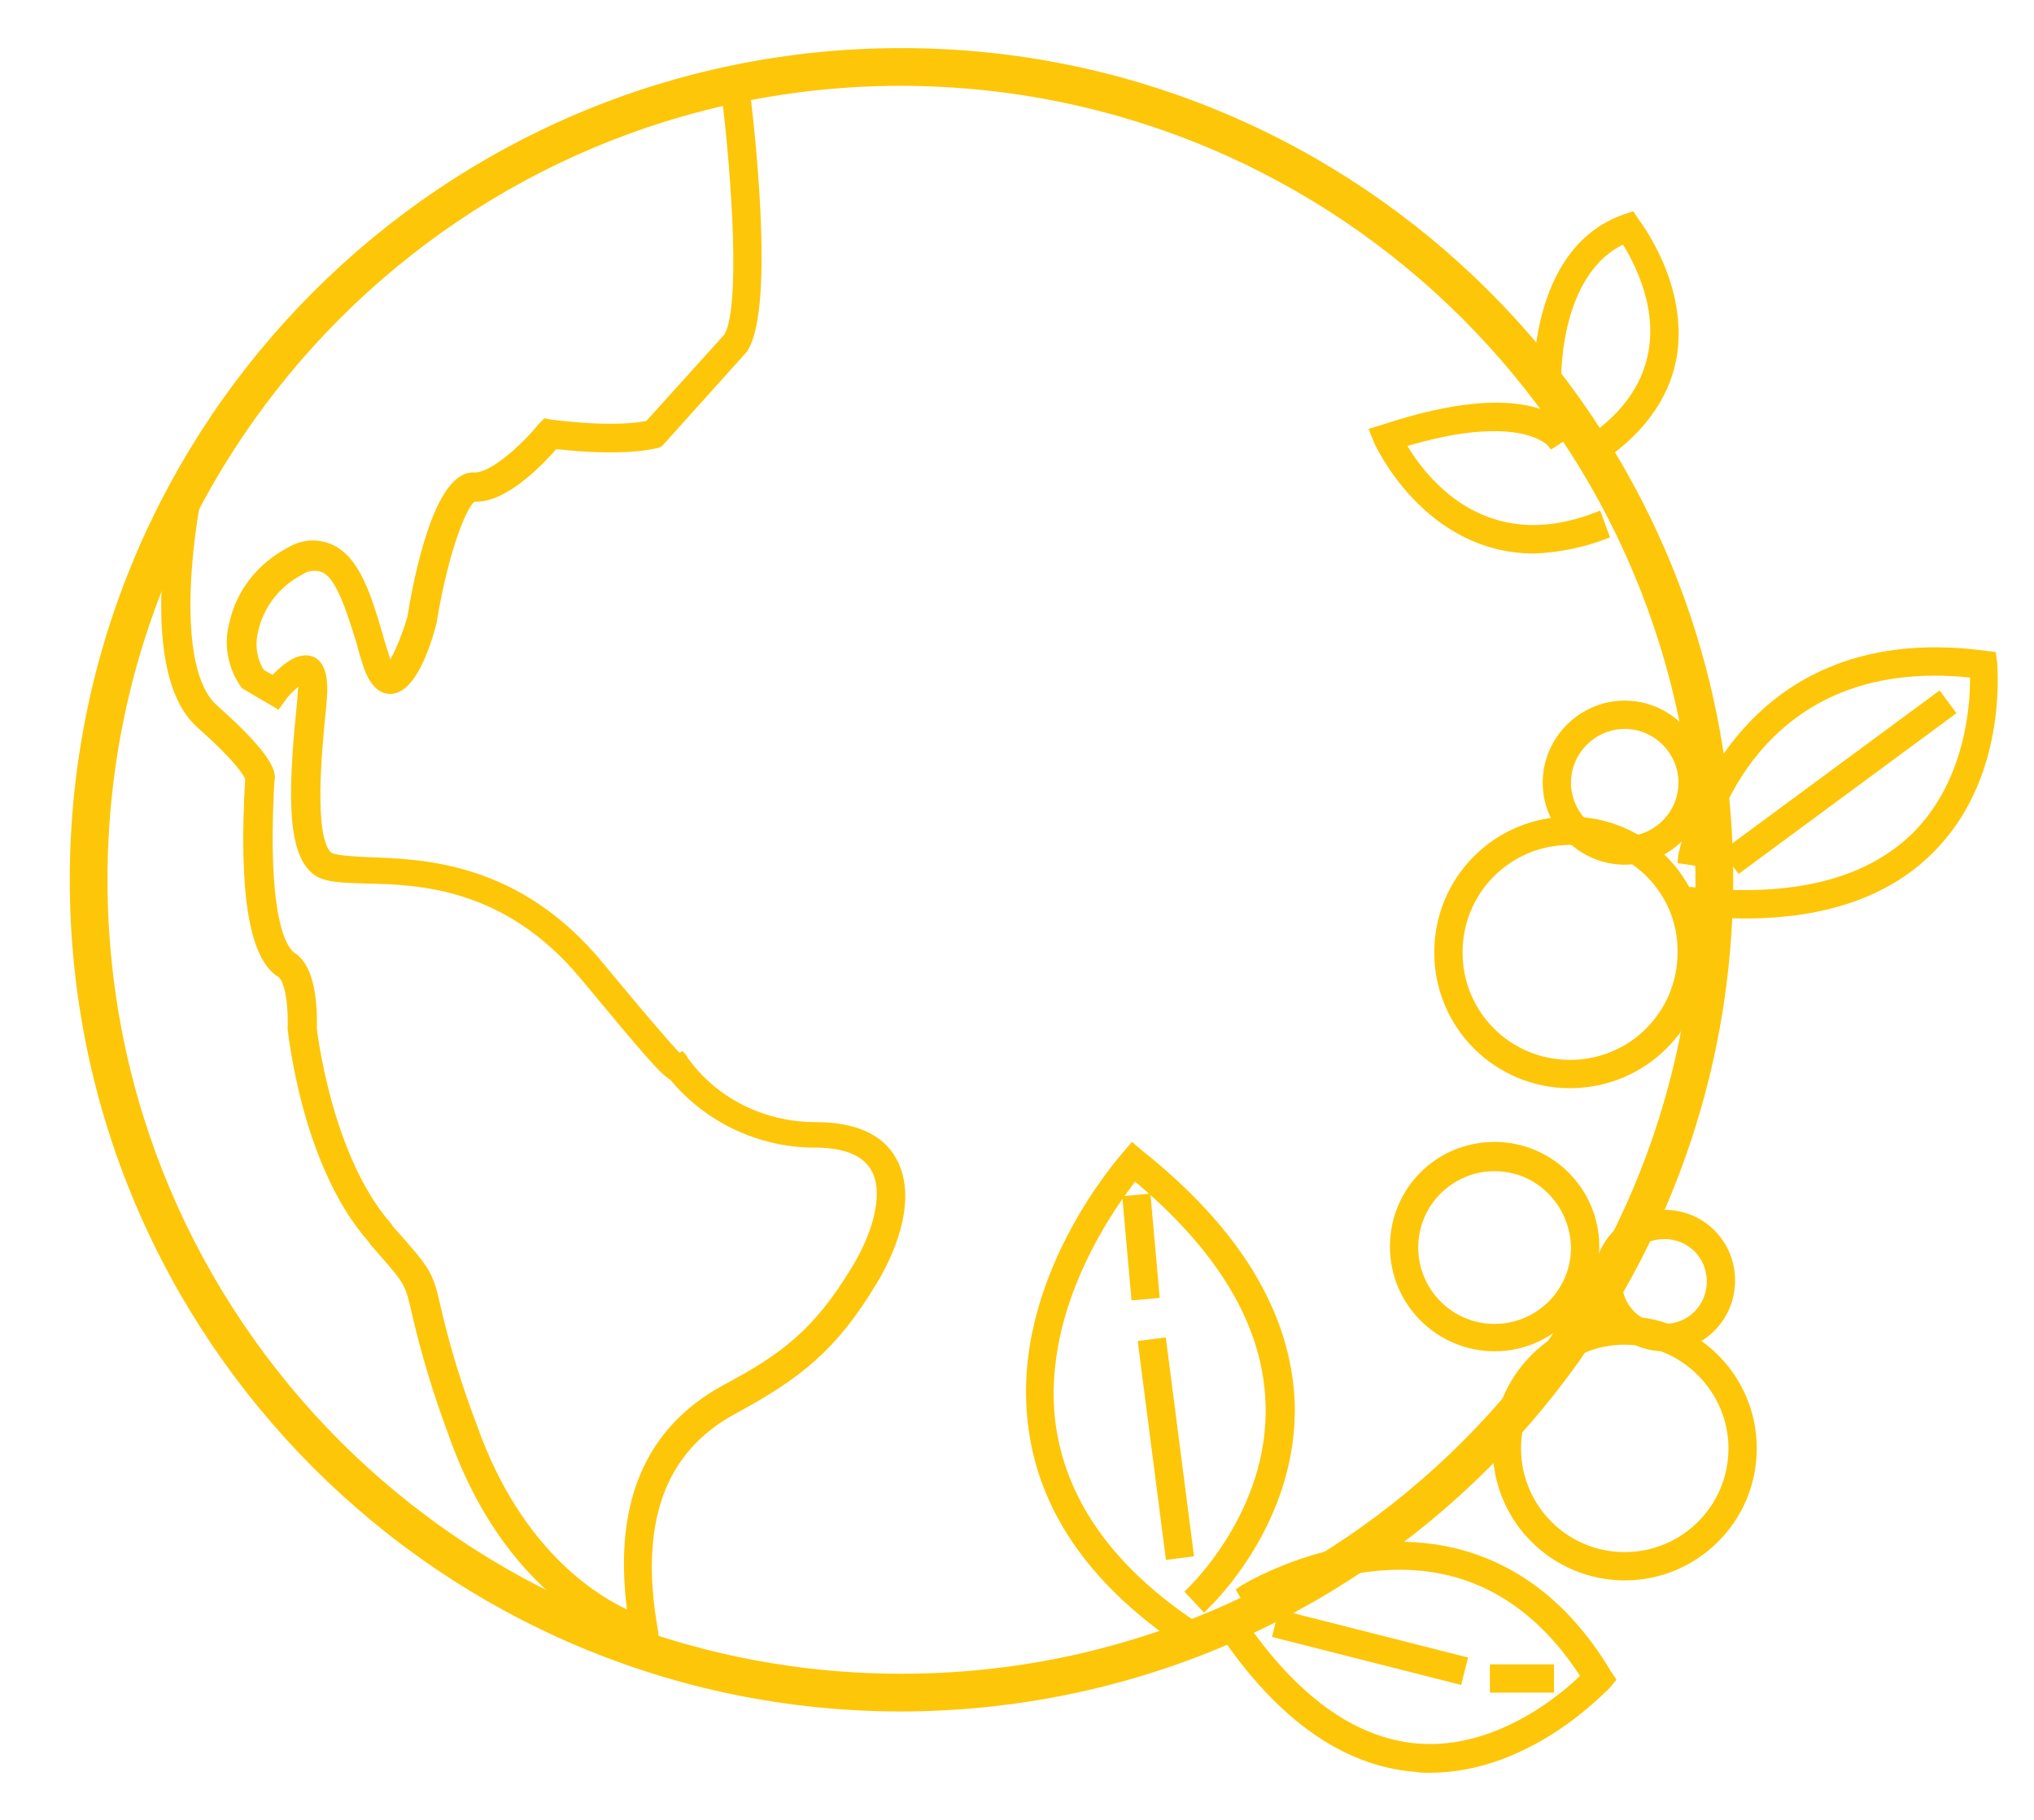 <?xml version="1.0" encoding="utf-8"?>
<!-- Generator: Adobe Illustrator 24.3.0, SVG Export Plug-In . SVG Version: 6.00 Build 0)  -->
<svg version="1.1" id="Capa_1" xmlns="http://www.w3.org/2000/svg" xmlns:xlink="http://www.w3.org/1999/xlink" x="0px" y="0px"
	 viewBox="0 0 215.7 193" style="enable-background:new 0 0 215.7 193;" xml:space="preserve">
<style type="text/css">
	.st0{fill:#FDC608;}
	.st1{fill:#FDC608;stroke:#FDC608;stroke-miterlimit:10;}
</style>
<path class="st0" d="M95.6,181.5c-48.7,0-88.2-39.5-88.2-88.2S46.9,5.1,95.6,5.1s88.2,39.5,88.2,88.2c0,0,0,0,0,0
	C183.7,142,144.3,181.4,95.6,181.5z M95.6,9.1c-46.5,0-84.2,37.7-84.2,84.2c0,46.5,37.7,84.2,84.2,84.2s84.2-37.7,84.2-84.2
	c0,0,0,0,0,0C179.7,46.8,142.1,9.2,95.6,9.1z"/>
<path class="st1" d="M69.4,174.3l-1.5-0.4c-0.6-0.1-13.4-3.4-19.9-22c-1.6-4.3-2.9-8.6-3.9-13c-0.7-3-0.7-3-4.4-7.2l-0.2-0.3
	c-7-7.9-8.4-21.7-8.5-22.3c0.1-2.1-0.2-5.3-1.2-5.9c-2.9-1.8-4-8.6-3.3-20.6v-0.1c-0.1-0.3-0.8-1.8-5.2-5.7
	c-6.7-5.9-2.3-25.4-2.1-26.3l2,0.4c-1.2,5.3-3.3,20.1,1.5,24.3c5.4,4.8,6.2,6.7,5.9,7.6c-0.8,14.4,1.2,17.9,2.4,18.7
	c2.3,1.5,2.1,6.6,2.1,7.6l0,0c0,0,1.5,13.6,8,21l0.2,0.3c3.9,4.4,4.1,4.6,4.9,8.1c1,4.4,2.3,8.6,3.9,12.8
	c4.9,13.9,13.6,18.8,17,20.2c-1.7-11.7,1.6-19.7,9.9-24.2c6.4-3.4,9.8-6.1,13.8-12.7c2.6-4.3,3.4-8.5,2-10.8c-1-1.7-3.1-2.6-6.4-2.6
	c-5.8,0-11.3-2.6-15-7.1c-1-0.5-3-2.9-9.4-10.6c-8.2-9.9-17.6-10.2-23.2-10.3c-2.6-0.1-4.4-0.1-5.4-1c-2.7-2.3-2.2-9.7-1.4-17.7
	l0.1-1.3c0.1-0.4,0.1-0.9,0-1.3c-0.8,0.5-1.6,1.2-2.2,2l-0.5,0.7l-3.4-2c-1.3-1.8-1.8-4.2-1.2-6.4c0.7-3.3,2.9-6.1,6-7.7
	c1.3-0.8,2.8-0.9,4.2-0.3c2.7,1.2,3.9,5.1,5.1,9.2c0.2,0.8,0.5,1.6,0.7,2.3c0.1,0.4,0.3,0.8,0.5,1.2c0.6-0.5,1.7-3,2.4-5.4
	c0.7-4.5,2.9-15.1,6.6-14.9c2,0.1,5.5-3.2,7.2-5.3l0.4-0.4l0.5,0.1c6.5,0.8,9.5,0.3,10.4,0.1l8.4-9.3c1.9-2.8,0.9-17.1-0.2-26l2-0.3
	c0.3,2.3,2.8,23-0.2,27.5l-8.9,9.9l-0.2,0.1c-0.1,0-3.1,1-10.9,0.1c-1.3,1.5-5.3,5.8-8.5,5.6c-1.1,0-3.3,5.8-4.5,13.3
	c-0.7,2.7-2.2,7-4.4,7.1l0,0c-1.5,0-2.2-2-2.4-2.6s-0.5-1.6-0.7-2.4c-1.1-3.5-2.2-7.2-4-7.9c-0.8-0.3-1.8-0.2-2.5,0.3
	c-2.5,1.3-4.3,3.6-4.9,6.3c-0.4,1.5-0.2,3.2,0.7,4.6l1.4,0.8c1.1-1.2,2.7-2.6,4-2.1s1.2,2.7,1.2,3.4l-0.1,1.3
	c-0.5,5-1.4,14.2,0.7,16c0.5,0.4,2.3,0.5,4.2,0.6c5.9,0.2,15.9,0.5,24.6,11.1c5.7,6.9,7.7,9.1,8.4,9.8l0.3-0.2
	c0.1,0.1,0.1,0.2,0.1,0.2c3.2,4.6,8.5,7.2,14.1,7.2c4,0,6.8,1.2,8.1,3.6c2.4,4.3-0.6,10.4-2.1,12.8c-4.2,7-8,9.9-14.6,13.5
	c-7.9,4.2-10.7,12-8.6,23.7L69.4,174.3z"/>
<path class="st1" d="M162.7,58.2c-11.3,0-16.4-11.2-16.5-11.4l-0.4-1l1-0.3c15.4-5.1,19.1-0.2,19.5,0.4l-1.7,1.1c0,0-3.1-4-16.1,0
	c1.8,3.2,8.3,12.7,20.9,7.8l0.7,1.9C167.7,57.6,165.2,58.1,162.7,58.2z"/>
<path class="st1" d="M168.9,49l-1.1-1.7c4.3-2.7,6.8-6,7.5-9.9c1-5.4-1.9-10.4-3-12.1c-7.8,3.4-7.3,15.8-7.2,16l-2,0.1
	c0-0.6-0.6-14.8,9.3-18.2L173,23l0.4,0.6c0.2,0.3,5.2,6.8,3.9,14.3C176.5,42.2,173.7,46,168.9,49z"/>
<path class="st1" d="M185.1,96.9c-1.9,0-3.8-0.1-5.7-0.3l0.2-2c10.6,1.1,18.5-0.9,23.6-5.9c6-6,6.3-14.7,6.2-17.3
	c-24.6-2.8-28.8,19.1-29,20l-2-0.3c0-0.2,4.8-25.2,32-21.6l0.8,0.1l0.1,0.8c0,0.5,1.1,12-6.7,19.7C200.1,94.6,193.5,96.9,185.1,96.9
	z"/>
<rect x="181.1" y="82" transform="matrix(0.805 -0.594 0.594 0.805 -11.206 131.934)" class="st1" width="27.7" height="2"/>
<path class="st1" d="M125,173.8c-9.3-6.4-14.5-14.1-15.5-22.9c-1.8-15.1,9.5-27.8,10-28.4l0.6-0.7l0.7,0.6c10.3,8.2,15.6,17,16,26.3
	c0.4,12.6-8.7,21.2-9.1,21.6l-1.4-1.5c0.1-0.1,8.9-8.4,8.4-20.1c-0.3-8.4-5.2-16.5-14.4-24.1c-2.3,2.9-10.3,13.8-8.9,26.1
	c1,8.2,5.9,15.4,14.7,21.4L125,173.8z"/>
<rect x="120" y="127.2" transform="matrix(0.996 -8.889429e-02 8.889429e-02 0.996 -11.275 11.282)" class="st1" width="2" height="10.1"/>
<rect x="122.6" y="142.4" transform="matrix(0.992 -0.128 0.128 0.992 -18.635 17.077)" class="st1" width="2" height="22.4"/>
<path class="st1" d="M151.6,187.5c-0.5,0-1,0-1.5-0.1c-7.7-0.6-14.8-5.8-21-15.4l1.7-1.1c5.9,9,12.4,13.9,19.5,14.5
	c8.8,0.7,16-5.7,17.9-7.6c-3.8-6-8.7-9.8-14.4-11.2c-10.6-2.6-21,3.7-21.1,3.8l-1-1.7c0.4-0.3,11.2-6.8,22.6-4
	c6.5,1.6,12,5.9,16.1,12.8l0.4,0.6l-0.5,0.6C169.8,179.1,162.1,187.5,151.6,187.5z"/>
<rect x="144.3" y="164.9" transform="matrix(0.246 -0.969 0.969 0.246 -59.788 272.494)" class="st1" width="2" height="19.7"/>
<rect x="158.5" y="177" class="st1" width="5.8" height="2"/>
<path class="st1" d="M172.3,91.2c-4.5,0-8.2-3.7-8.2-8.2s3.7-8.2,8.2-8.2c4.5,0,8.2,3.7,8.2,8.2v0C180.5,87.5,176.8,91.2,172.3,91.2
	z M172.3,76.8c-3.4,0-6.2,2.8-6.2,6.2s2.8,6.2,6.2,6.2s6.2-2.8,6.2-6.2c0,0,0,0,0,0C178.5,79.6,175.7,76.8,172.3,76.8z"/>
<path class="st1" d="M166.5,114.9c-7.7,0-13.9-6.2-13.9-13.9s6.2-13.9,13.9-13.9c7.7,0,13.9,6.2,13.9,13.9
	C180.5,108.7,174.2,114.9,166.5,114.9z M166.5,89.1c-6.6,0-11.9,5.3-11.9,11.9s5.3,11.9,11.9,11.9s11.9-5.3,11.9-11.9v0
	C178.5,94.4,173.1,89.1,166.5,89.1z"/>
<path class="st1" d="M176.5,142.8c-3.9,0-7-3.1-7-7s3.1-7,7-7s7,3.1,7,7S180.4,142.8,176.5,142.8z M176.5,130.9c-2.8,0-5,2.2-5,5
	s2.2,5,5,5s5-2.2,5-5C181.5,133.1,179.3,130.9,176.5,130.9L176.5,130.9z"/>
<path class="st1" d="M158.5,142.8c-5.8,0-10.6-4.7-10.6-10.6s4.7-10.6,10.6-10.6c5.8,0,10.6,4.7,10.6,10.6
	C169,138.1,164.3,142.8,158.5,142.8z M158.5,123.7c-4.7,0-8.6,3.8-8.6,8.6c0,4.7,3.8,8.6,8.6,8.6c4.7,0,8.6-3.8,8.6-8.6
	C167,127.5,163.2,123.7,158.5,123.7z"/>
<path class="st1" d="M172.3,167.1c-7.4,0-13.5-6-13.5-13.5c0-7.4,6-13.5,13.5-13.5c7.4,0,13.5,6,13.5,13.5
	C185.8,161.1,179.7,167.1,172.3,167.1z M172.3,142.1c-6.3,0-11.5,5.1-11.5,11.5c0,6.3,5.1,11.5,11.5,11.5c6.3,0,11.5-5.1,11.5-11.5
	c0,0,0,0,0,0C183.8,147.3,178.6,142.1,172.3,142.1z"/>
</svg>
